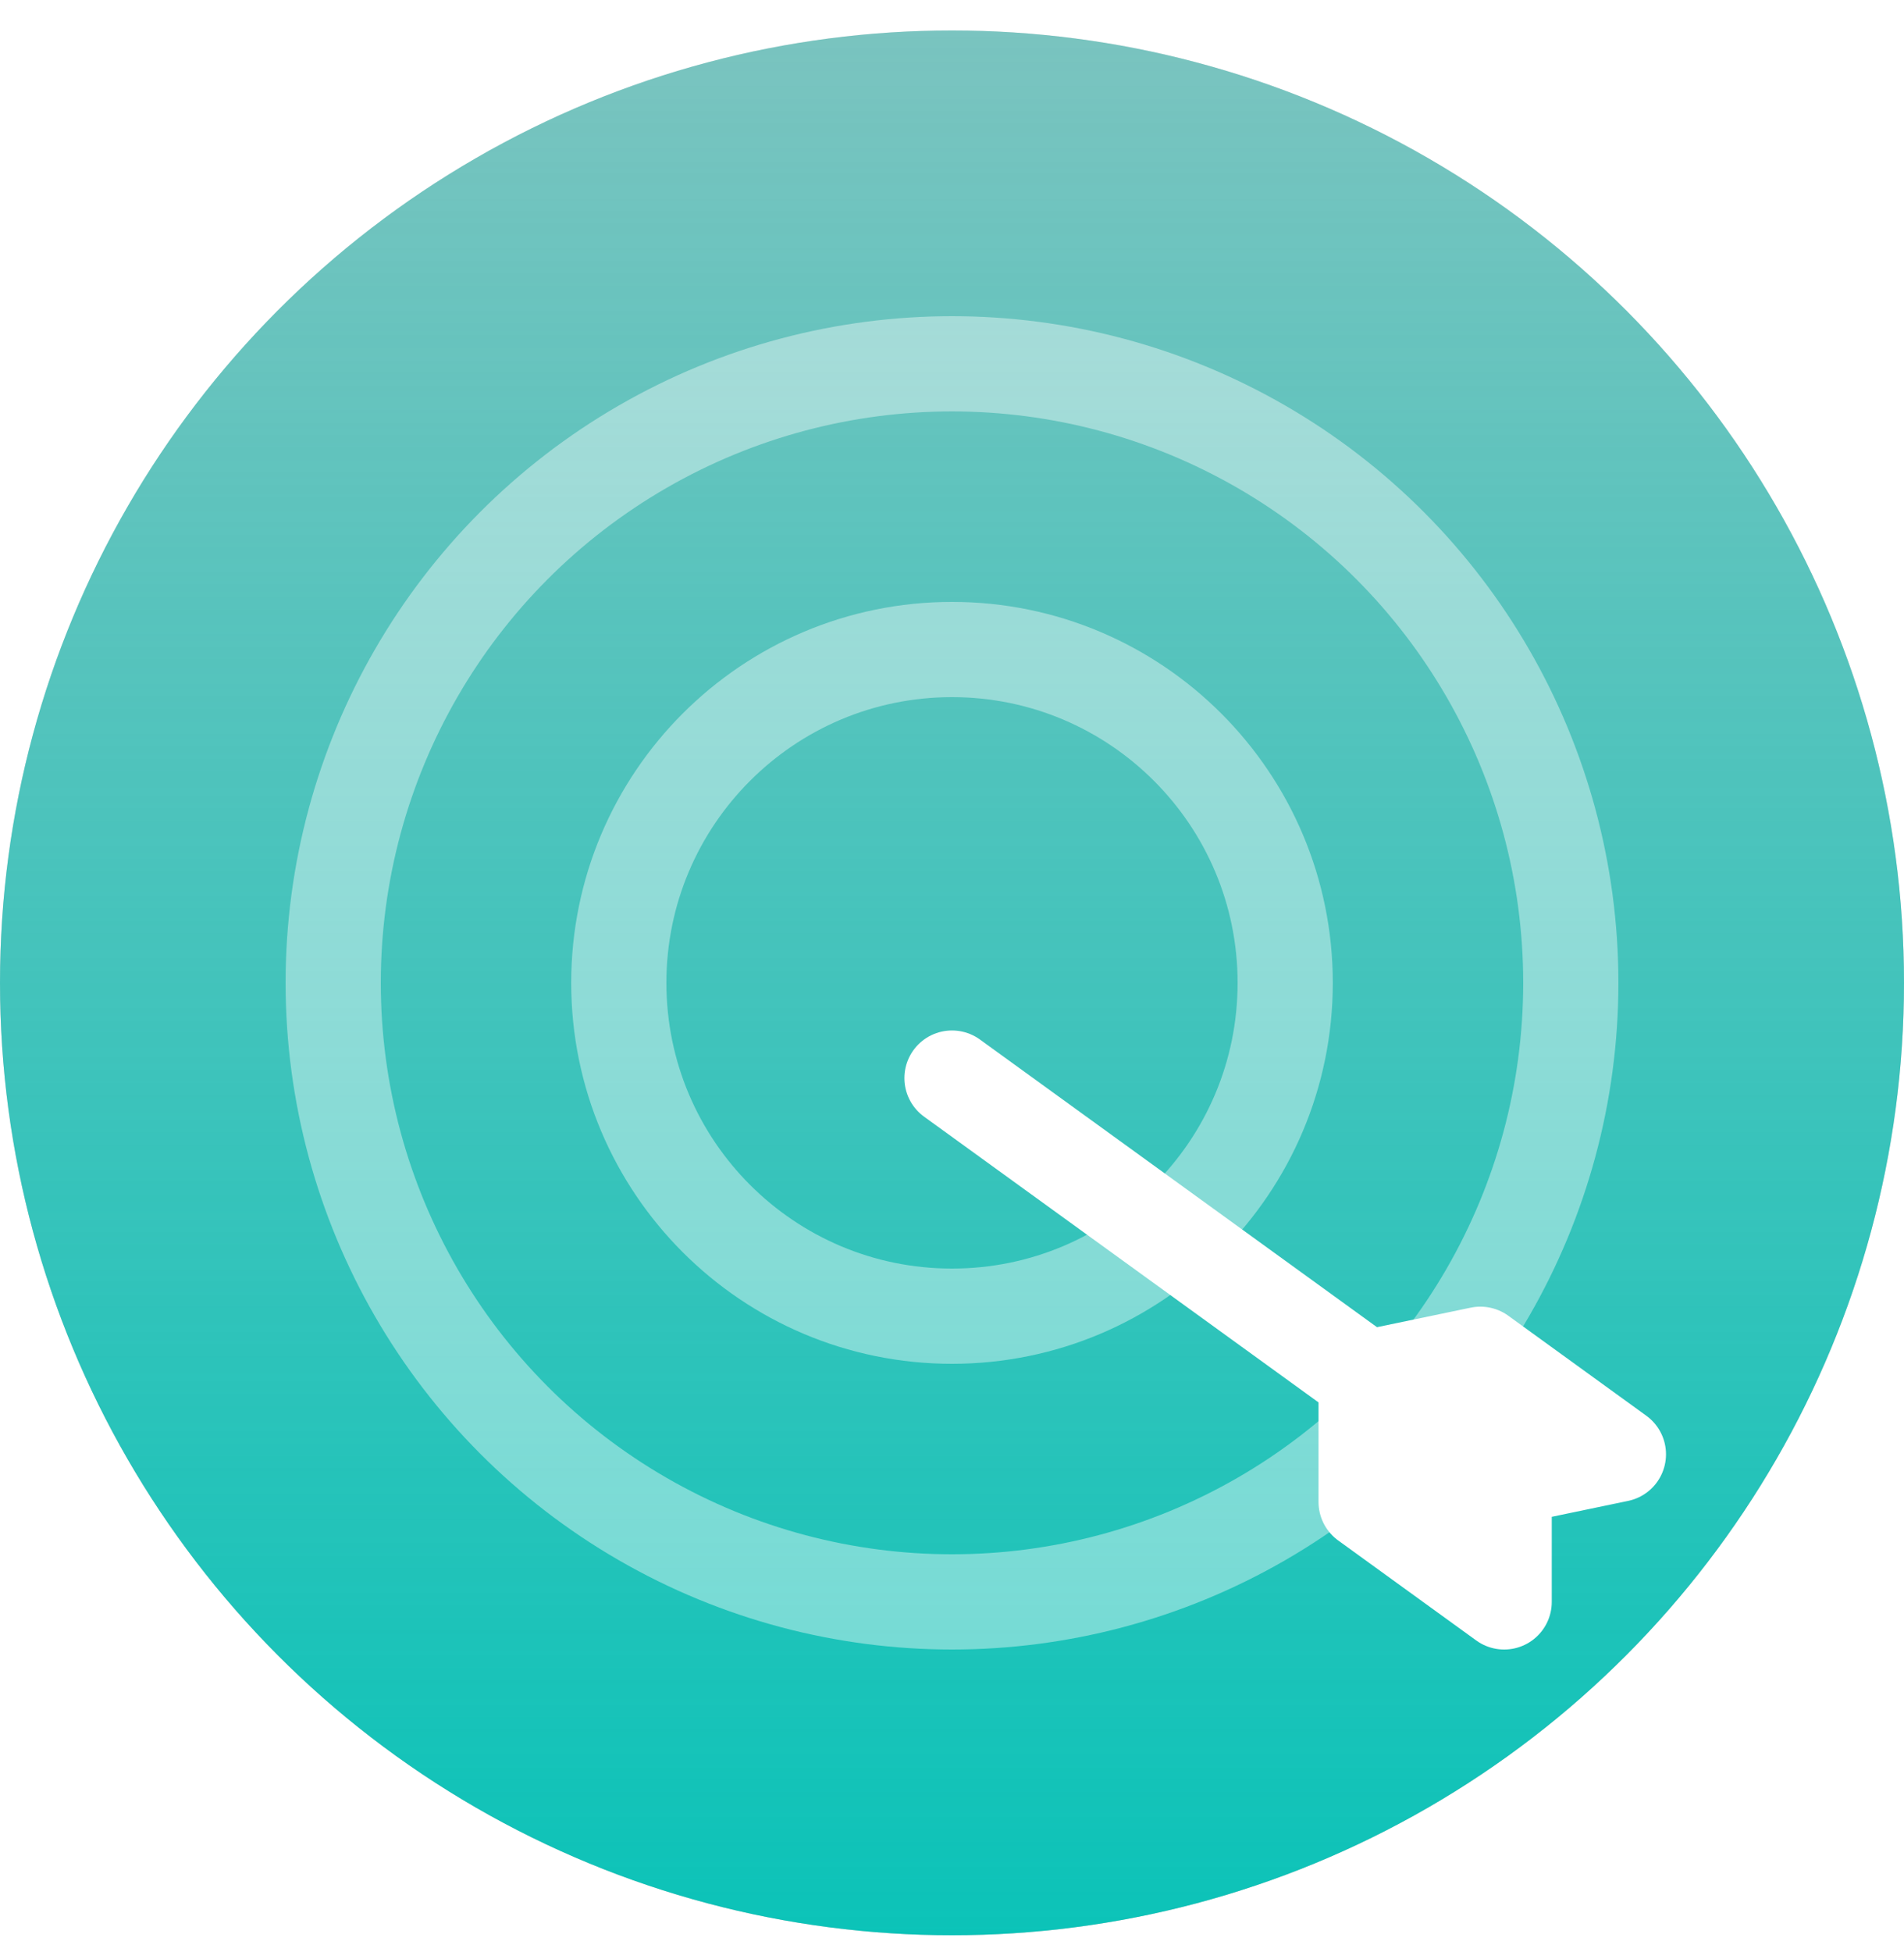 <svg width="80" height="82" fill="none" xmlns="http://www.w3.org/2000/svg"><circle cx="40" cy="41.28" r="40" fill="#C4C4C4"/><circle cx="40" cy="41.28" r="40" fill="url(#paint0_linear)"/><circle opacity=".4" cx="40" cy="41.28" r="26" stroke="#fff" stroke-width="4"/><path opacity=".4" d="M54 41.28c0 7.732-6.268 14-14 14s-14-6.268-14-14 6.268-14 14-14 14 6.268 14 14z" stroke="#fff" stroke-width="4"/><g filter="url(#filter0_d)"><path d="M57.4 53.88l4.8-1 5.8 4.2-4.8 1v5.2l-5.8-4.2v-5.2z" fill="#fff"/><path d="M40 41.28l17.4 12.6m5.8 4.2l-5.8-4.2m5.8 4.2l4.8-1-5.8-4.2-4.8 1m5.8 4.2v5.2l-5.8-4.2v-5.2" stroke="#fff" stroke-width="4" stroke-linecap="round" stroke-linejoin="round"/></g><defs><linearGradient id="paint0_linear" x1="40" y1="1.28" x2="40" y2="81.28" gradientUnits="userSpaceOnUse"><stop stop-color="#0BC3B8" stop-opacity=".4"/><stop offset="1" stop-color="#0BC3B8"/></linearGradient><filter id="filter0_d" x="34" y="39.28" width="40" height="34" filterUnits="userSpaceOnUse" color-interpolation-filters="sRGB"><feFlood flood-opacity="0" result="BackgroundImageFix"/><feColorMatrix in="SourceAlpha" values="0 0 0 0 0 0 0 0 0 0 0 0 0 0 0 0 0 0 127 0"/><feOffset dy="4"/><feGaussianBlur stdDeviation="2"/><feColorMatrix values="0 0 0 0 0.09 0 0 0 0 0.09 0 0 0 0 0.161 0 0 0 0.16 0"/><feBlend in2="BackgroundImageFix" result="effect1_dropShadow"/><feBlend in="SourceGraphic" in2="effect1_dropShadow" result="shape"/></filter></defs></svg>